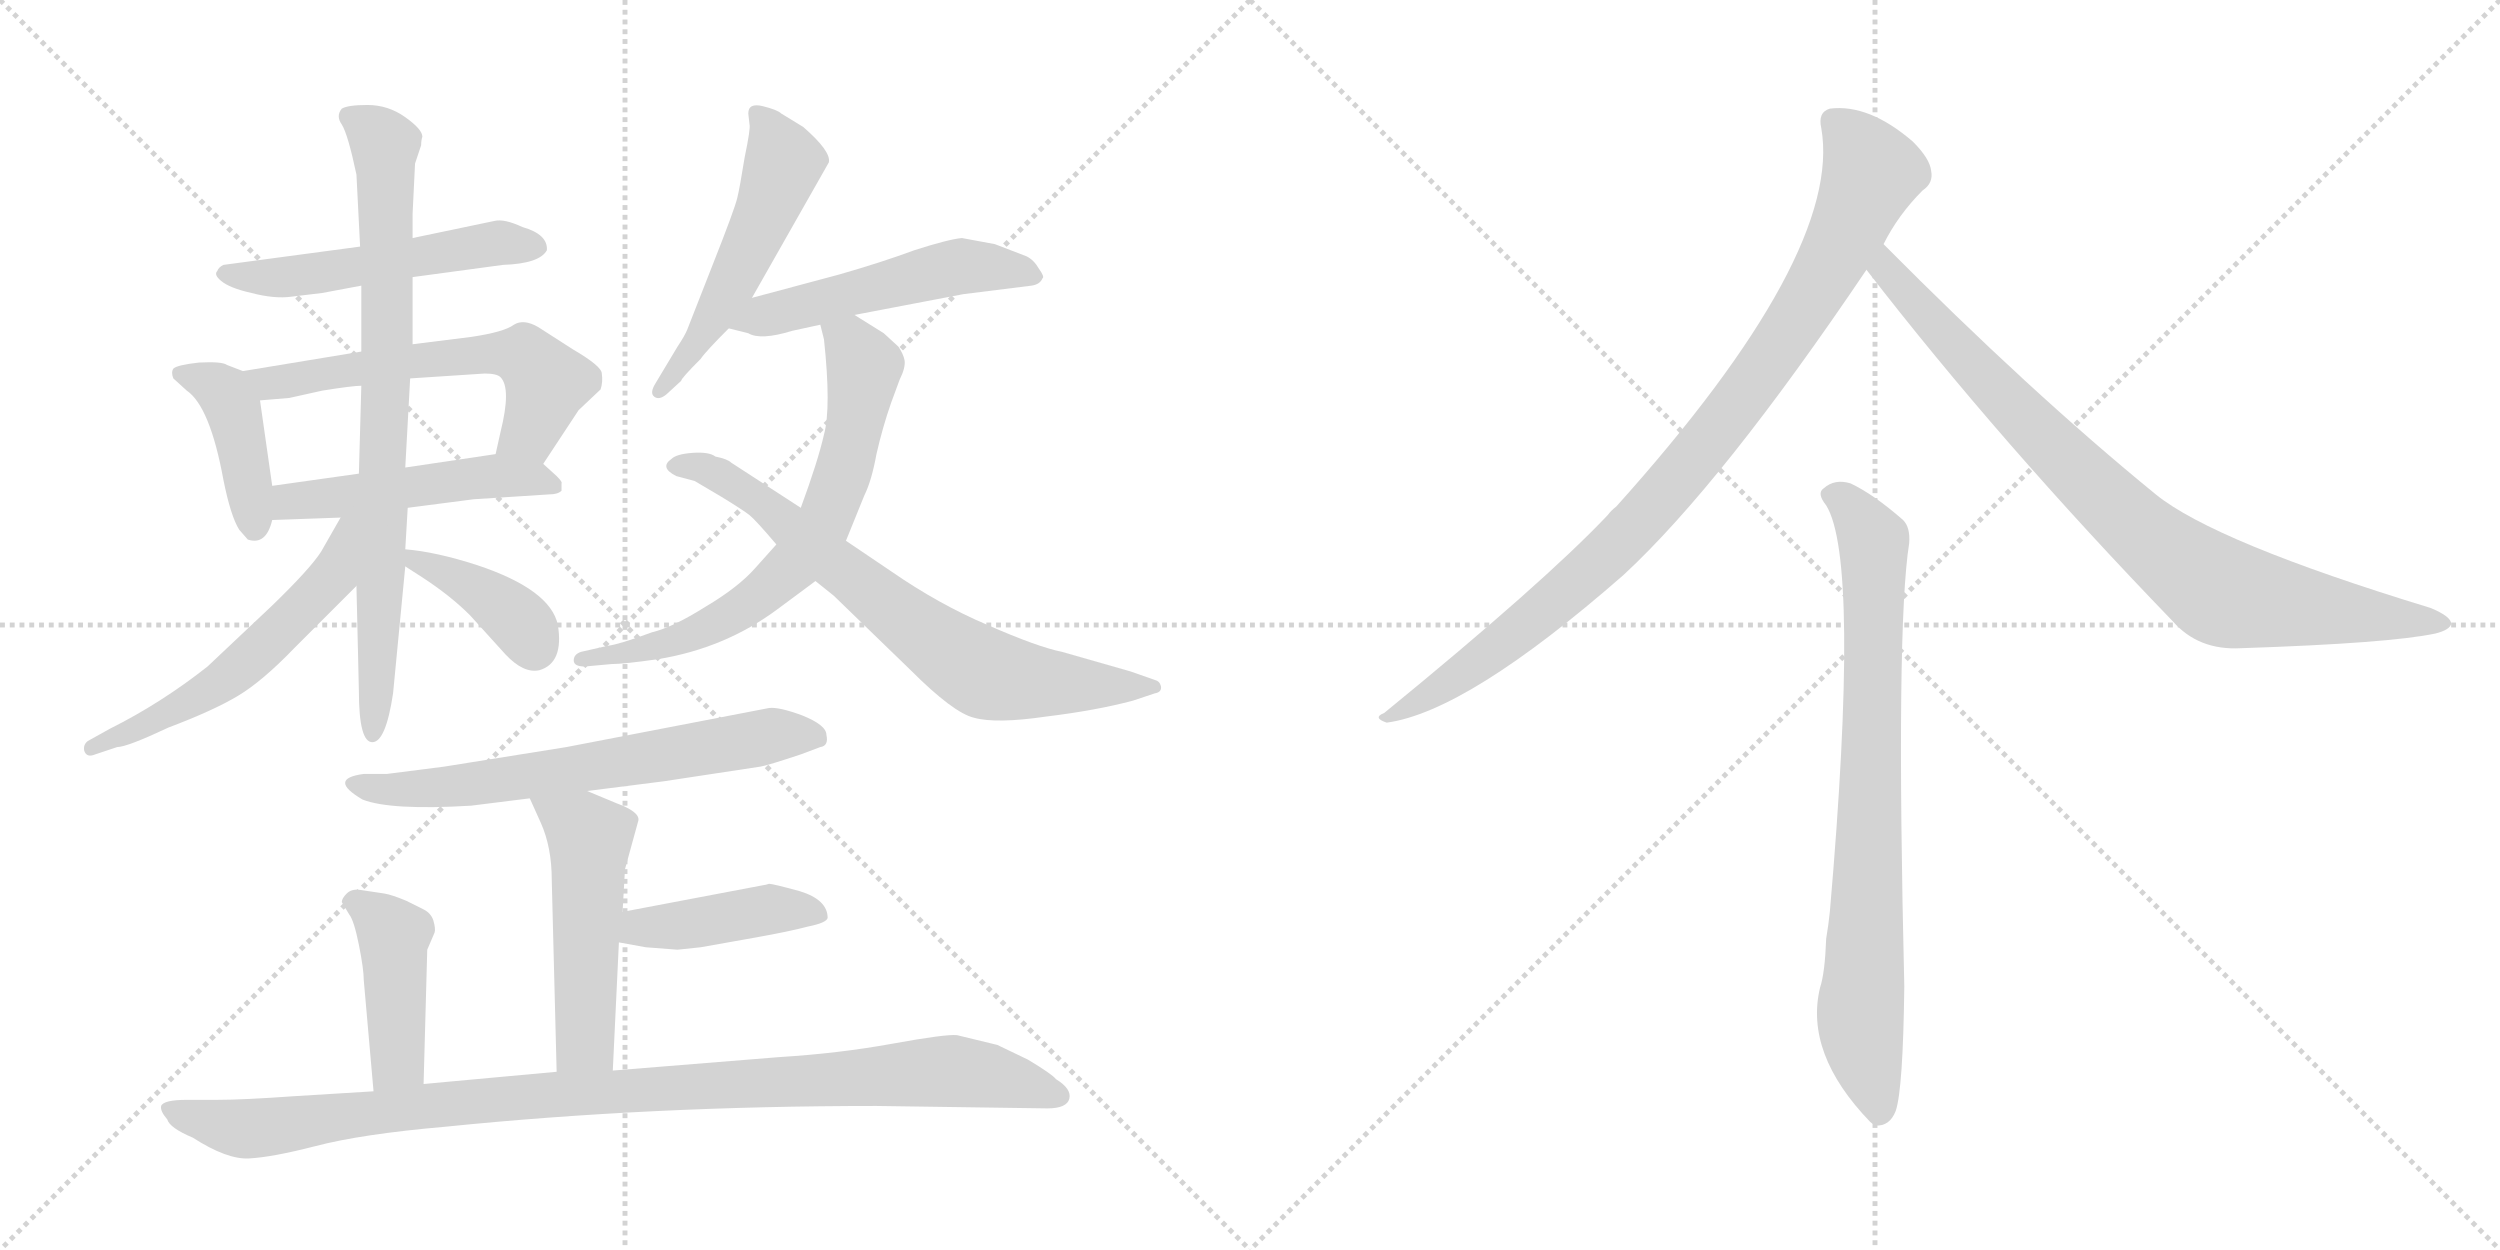 <svg version="1.1" viewBox="0 0 2048 1024" xmlns="http://www.w3.org/2000/svg">
  <g stroke="lightgray" stroke-dasharray="1,1" stroke-width="1" transform="scale(4, 4)">
    <line x1="0" y1="0" x2="256" y2="256"></line>
    <line x1="256" y1="0" x2="0" y2="256"></line>
    <line x1="128" y1="0" x2="128" y2="256"></line>
    <line x1="0" y1="128" x2="256" y2="128"></line>
    <line x1="256" y1="0" x2="512" y2="256"></line>
    <line x1="512" y1="0" x2="256" y2="256"></line>
    <line x1="384" y1="0" x2="384" y2="256"></line>
    <line x1="256" y1="128" x2="512" y2="128"></line>
  </g>
<g transform="scale(1, -1) translate(0, -850)">
   <style type="text/css">
    @keyframes keyframes0 {
      from {
       stroke: black;
       stroke-dashoffset: 513;
       stroke-width: 128;
       }
       63% {
       animation-timing-function: step-end;
       stroke: black;
       stroke-dashoffset: 0;
       stroke-width: 128;
       }
       to {
       stroke: black;
       stroke-width: 1024;
       }
       }
       #make-me-a-hanzi-animation-0 {
         animation: keyframes0 0.667s both;
         animation-delay: 0s;
         animation-timing-function: linear;
       }
    @keyframes keyframes1 {
      from {
       stroke: black;
       stroke-dashoffset: 407;
       stroke-width: 128;
       }
       57% {
       animation-timing-function: step-end;
       stroke: black;
       stroke-dashoffset: 0;
       stroke-width: 128;
       }
       to {
       stroke: black;
       stroke-width: 1024;
       }
       }
       #make-me-a-hanzi-animation-1 {
         animation: keyframes1 0.581s both;
         animation-delay: 0.667s;
         animation-timing-function: linear;
       }
    @keyframes keyframes2 {
      from {
       stroke: black;
       stroke-dashoffset: 578;
       stroke-width: 128;
       }
       65% {
       animation-timing-function: step-end;
       stroke: black;
       stroke-dashoffset: 0;
       stroke-width: 128;
       }
       to {
       stroke: black;
       stroke-width: 1024;
       }
       }
       #make-me-a-hanzi-animation-2 {
         animation: keyframes2 0.72s both;
         animation-delay: 1.249s;
         animation-timing-function: linear;
       }
    @keyframes keyframes3 {
      from {
       stroke: black;
       stroke-dashoffset: 486;
       stroke-width: 128;
       }
       61% {
       animation-timing-function: step-end;
       stroke: black;
       stroke-dashoffset: 0;
       stroke-width: 128;
       }
       to {
       stroke: black;
       stroke-width: 1024;
       }
       }
       #make-me-a-hanzi-animation-3 {
         animation: keyframes3 0.646s both;
         animation-delay: 1.969s;
         animation-timing-function: linear;
       }
    @keyframes keyframes4 {
      from {
       stroke: black;
       stroke-dashoffset: 777;
       stroke-width: 128;
       }
       72% {
       animation-timing-function: step-end;
       stroke: black;
       stroke-dashoffset: 0;
       stroke-width: 128;
       }
       to {
       stroke: black;
       stroke-width: 1024;
       }
       }
       #make-me-a-hanzi-animation-4 {
         animation: keyframes4 0.882s both;
         animation-delay: 2.615s;
         animation-timing-function: linear;
       }
    @keyframes keyframes5 {
      from {
       stroke: black;
       stroke-dashoffset: 547;
       stroke-width: 128;
       }
       64% {
       animation-timing-function: step-end;
       stroke: black;
       stroke-dashoffset: 0;
       stroke-width: 128;
       }
       to {
       stroke: black;
       stroke-width: 1024;
       }
       }
       #make-me-a-hanzi-animation-5 {
         animation: keyframes5 0.695s both;
         animation-delay: 3.497s;
         animation-timing-function: linear;
       }
    @keyframes keyframes6 {
      from {
       stroke: black;
       stroke-dashoffset: 383;
       stroke-width: 128;
       }
       55% {
       animation-timing-function: step-end;
       stroke: black;
       stroke-dashoffset: 0;
       stroke-width: 128;
       }
       to {
       stroke: black;
       stroke-width: 1024;
       }
       }
       #make-me-a-hanzi-animation-6 {
         animation: keyframes6 0.562s both;
         animation-delay: 4.192s;
         animation-timing-function: linear;
       }
    @keyframes keyframes7 {
      from {
       stroke: black;
       stroke-dashoffset: 512;
       stroke-width: 128;
       }
       63% {
       animation-timing-function: step-end;
       stroke: black;
       stroke-dashoffset: 0;
       stroke-width: 128;
       }
       to {
       stroke: black;
       stroke-width: 1024;
       }
       }
       #make-me-a-hanzi-animation-7 {
         animation: keyframes7 0.667s both;
         animation-delay: 4.754s;
         animation-timing-function: linear;
       }
    @keyframes keyframes8 {
      from {
       stroke: black;
       stroke-dashoffset: 505;
       stroke-width: 128;
       }
       62% {
       animation-timing-function: step-end;
       stroke: black;
       stroke-dashoffset: 0;
       stroke-width: 128;
       }
       to {
       stroke: black;
       stroke-width: 1024;
       }
       }
       #make-me-a-hanzi-animation-8 {
         animation: keyframes8 0.661s both;
         animation-delay: 5.42s;
         animation-timing-function: linear;
       }
    @keyframes keyframes9 {
      from {
       stroke: black;
       stroke-dashoffset: 666;
       stroke-width: 128;
       }
       68% {
       animation-timing-function: step-end;
       stroke: black;
       stroke-dashoffset: 0;
       stroke-width: 128;
       }
       to {
       stroke: black;
       stroke-width: 1024;
       }
       }
       #make-me-a-hanzi-animation-9 {
         animation: keyframes9 0.792s both;
         animation-delay: 6.081s;
         animation-timing-function: linear;
       }
    @keyframes keyframes10 {
      from {
       stroke: black;
       stroke-dashoffset: 701;
       stroke-width: 128;
       }
       70% {
       animation-timing-function: step-end;
       stroke: black;
       stroke-dashoffset: 0;
       stroke-width: 128;
       }
       to {
       stroke: black;
       stroke-width: 1024;
       }
       }
       #make-me-a-hanzi-animation-10 {
         animation: keyframes10 0.82s both;
         animation-delay: 6.873s;
         animation-timing-function: linear;
       }
    @keyframes keyframes11 {
      from {
       stroke: black;
       stroke-dashoffset: 633;
       stroke-width: 128;
       }
       67% {
       animation-timing-function: step-end;
       stroke: black;
       stroke-dashoffset: 0;
       stroke-width: 128;
       }
       to {
       stroke: black;
       stroke-width: 1024;
       }
       }
       #make-me-a-hanzi-animation-11 {
         animation: keyframes11 0.765s both;
         animation-delay: 7.694s;
         animation-timing-function: linear;
       }
    @keyframes keyframes12 {
      from {
       stroke: black;
       stroke-dashoffset: 498;
       stroke-width: 128;
       }
       62% {
       animation-timing-function: step-end;
       stroke: black;
       stroke-dashoffset: 0;
       stroke-width: 128;
       }
       to {
       stroke: black;
       stroke-width: 1024;
       }
       }
       #make-me-a-hanzi-animation-12 {
         animation: keyframes12 0.655s both;
         animation-delay: 8.459s;
         animation-timing-function: linear;
       }
    @keyframes keyframes13 {
      from {
       stroke: black;
       stroke-dashoffset: 415;
       stroke-width: 128;
       }
       57% {
       animation-timing-function: step-end;
       stroke: black;
       stroke-dashoffset: 0;
       stroke-width: 128;
       }
       to {
       stroke: black;
       stroke-width: 1024;
       }
       }
       #make-me-a-hanzi-animation-13 {
         animation: keyframes13 0.588s both;
         animation-delay: 9.114s;
         animation-timing-function: linear;
       }
    @keyframes keyframes14 {
      from {
       stroke: black;
       stroke-dashoffset: 422;
       stroke-width: 128;
       }
       58% {
       animation-timing-function: step-end;
       stroke: black;
       stroke-dashoffset: 0;
       stroke-width: 128;
       }
       to {
       stroke: black;
       stroke-width: 1024;
       }
       }
       #make-me-a-hanzi-animation-14 {
         animation: keyframes14 0.593s both;
         animation-delay: 9.702s;
         animation-timing-function: linear;
       }
    @keyframes keyframes15 {
      from {
       stroke: black;
       stroke-dashoffset: 991;
       stroke-width: 128;
       }
       76% {
       animation-timing-function: step-end;
       stroke: black;
       stroke-dashoffset: 0;
       stroke-width: 128;
       }
       to {
       stroke: black;
       stroke-width: 1024;
       }
       }
       #make-me-a-hanzi-animation-15 {
         animation: keyframes15 1.056s both;
         animation-delay: 10.295s;
         animation-timing-function: linear;
       }
    @keyframes keyframes16 {
      from {
       stroke: black;
       stroke-dashoffset: 911;
       stroke-width: 128;
       }
       75% {
       animation-timing-function: step-end;
       stroke: black;
       stroke-dashoffset: 0;
       stroke-width: 128;
       }
       to {
       stroke: black;
       stroke-width: 1024;
       }
       }
       #make-me-a-hanzi-animation-16 {
         animation: keyframes16 0.991s both;
         animation-delay: 11.352s;
         animation-timing-function: linear;
       }
    @keyframes keyframes17 {
      from {
       stroke: black;
       stroke-dashoffset: 831;
       stroke-width: 128;
       }
       73% {
       animation-timing-function: step-end;
       stroke: black;
       stroke-dashoffset: 0;
       stroke-width: 128;
       }
       to {
       stroke: black;
       stroke-width: 1024;
       }
       }
       #make-me-a-hanzi-animation-17 {
         animation: keyframes17 0.926s both;
         animation-delay: 12.343s;
         animation-timing-function: linear;
       }
    @keyframes keyframes18 {
      from {
       stroke: black;
       stroke-dashoffset: 777;
       stroke-width: 128;
       }
       72% {
       animation-timing-function: step-end;
       stroke: black;
       stroke-dashoffset: 0;
       stroke-width: 128;
       }
       to {
       stroke: black;
       stroke-width: 1024;
       }
       }
       #make-me-a-hanzi-animation-18 {
         animation: keyframes18 0.882s both;
         animation-delay: 13.27s;
         animation-timing-function: linear;
       }
</style>
<path d="M 295 648 L 183 633 Q 179 631 178 628 Q 175 625 181 620 Q 188 614 206 610 Q 225 605 239 607 L 264 610 L 296 616 L 338 623 L 412 633 Q 442 634 448 645 Q 449 658 428 664 Q 413 671 405 669 L 338 655 L 295 648 Z" fill="lightgray"></path> 
<path d="M 199 546 L 186 551 Q 182 554 163 553 Q 145 551 142 548 Q 140 545 142 540 L 153 530 Q 172 517 183 457 Q 189 427 196 416 L 203 408 Q 218 403 223 424 L 223 452 L 213 522 C 210 542 210 542 199 546 Z" fill="lightgray"></path> 
<path d="M 296 562 L 199 546 C 169 541 183 520 213 522 L 237 524 L 264 530 Q 289 534 296 534 L 336 540 L 397 544 Q 407 544 410 541 Q 419 532 410 496 L 406 478 C 399 449 428 445 445 470 L 474 514 L 492 531 Q 494 537 493 544 Q 493 550 469 564 L 441 582 Q 429 589 421 584 Q 413 578 386 574 L 338 568 L 296 562 Z" fill="lightgray"></path> 
<path d="M 223 424 L 279 426 L 334 434 L 388 441 L 450 445 Q 457 445 460 448 L 460 454 Q 461 455 456 460 L 445 470 C 432 482 432 482 406 478 L 332 467 L 294 462 L 223 452 C 193 448 193 423 223 424 Z" fill="lightgray"></path> 
<path d="M 340 716 L 345 731 Q 345 735 346 738 Q 346 744 332 754 Q 318 764 301 764 Q 285 764 280 761 Q 275 755 280 748 Q 285 740 292 707 L 295 648 L 296 616 L 296 562 L 296 534 L 294 462 L 292 370 L 294 284 Q 294 242 305 242 Q 316 242 322 282 L 332 386 L 332 400 L 334 434 L 332 467 L 336 540 L 338 568 L 338 623 L 338 655 L 338 675 L 340 716 Z" fill="lightgray"></path> 
<path d="M 279 426 L 263 398 Q 254 384 223 354 L 170 304 Q 132 274 90 253 L 72 243 Q 68 240 69 235 Q 71 229 78 232 L 96 238 Q 104 238 138 254 Q 175 268 195 280 Q 215 292 241 319 L 292 370 C 350 428 294 452 279 426 Z" fill="lightgray"></path> 
<path d="M 332 386 L 346 377 Q 369 362 385 346 L 414 314 Q 429 298 442 301 Q 462 307 457 338 Q 451 367 391 387 Q 357 398 332 400 C 306 402 307 402 332 386 Z" fill="lightgray"></path> 
<path d="M 613 757 L 614 748 Q 615 745 610 721 Q 606 696 604 688 Q 602 679 583 631 L 563 580 Q 561 575 555 566 L 537 536 Q 532 528 536 525 Q 540 522 546 527 L 558 538 Q 558 540 574 556 Q 578 562 597 581 L 616 606 L 679 717 Q 681 726 658 746 L 640 757 Q 637 760 625 763 Q 613 766 613 757 Z" fill="lightgray"></path> 
<path d="M 597 581 L 613 577 Q 623 571 649 579 L 672 584 L 700 592 L 789 609 L 845 616 Q 852 617 854 622 Q 856 623 851 630 Q 847 637 841 640 L 815 650 L 788 655 Q 777 654 749 645 Q 722 635 687 625 L 616 606 C 587 598 568 588 597 581 Z" fill="lightgray"></path> 
<path d="M 672 584 L 675 572 Q 681 516 675 494 Q 670 472 656 434 L 636 404 L 619 385 Q 605 369 578 353 Q 551 336 534 332 Q 507 322 498 321 L 476 316 Q 470 314 470 309 Q 470 304 479 304 L 501 306 Q 511 306 539 310 Q 594 319 637 351 L 668 374 L 693 407 L 708 444 Q 714 456 718 478 Q 723 500 730 520 L 737 539 Q 742 549 741 555 Q 740 560 736 566 L 724 577 L 700 592 C 675 608 665 613 672 584 Z" fill="lightgray"></path> 
<path d="M 656 434 L 599 471 Q 596 474 586 476 Q 581 480 567 479 Q 554 478 550 474 Q 540 467 554 460 L 569 456 L 591 443 Q 609 432 614 428 Q 619 424 636 404 L 668 374 L 683 362 L 746 301 Q 781 266 798 262 Q 816 257 857 263 Q 898 268 928 276 L 946 282 Q 952 283 951 288 Q 950 292 946 293 L 926 300 L 870 316 Q 850 320 809 338 Q 769 355 730 382 L 693 407 L 656 434 Z" fill="lightgray"></path> 
<path d="M 481 202 L 544 210 L 623 222 Q 629 223 656 232 L 672 238 Q 679 239 677 248 Q 677 256 657 264 Q 638 271 630 270 L 464 238 L 364 222 L 317 216 L 298 216 Q 268 212 297 195 Q 320 186 386 190 L 434 196 L 481 202 Z" fill="lightgray"></path> 
<path d="M 510 103 L 512 138 L 523 178 Q 524 185 505 192 L 481 202 C 453 214 422 223 434 196 L 443 176 Q 452 156 452 129 L 456 -28 C 457 -58 501 -57 502 -27 L 507 78 L 510 103 Z" fill="lightgray"></path> 
<path d="M 626 125 L 510 103 C 481 97 477 83 507 78 L 529 74 L 555 72 L 574 74 L 619 82 Q 647 87 662 91 Q 677 94 678 98 Q 678 113 655 120 Q 633 126 630 126 Q 627 125 626 125 Z" fill="lightgray"></path> 
<path d="M 347 -38 L 350 72 L 356 86 Q 357 89 355 96 Q 353 102 347 105 L 333 112 Q 321 117 315 118 L 295 121 Q 288 122 284 118 Q 280 114 280 111 L 286 101 Q 290 96 294 76 Q 298 56 298 47 L 306 -44 C 309 -74 346 -68 347 -38 Z" fill="lightgray"></path> 
<path d="M 456 -28 L 347 -38 L 306 -44 L 241 -48 Q 199 -51 178 -51 L 153 -51 Q 134 -51 132 -56 Q 131 -60 137 -67 Q 139 -74 158 -82 Q 186 -100 204 -99 Q 223 -98 258 -89 Q 296 -79 365 -73 Q 532 -56 718 -56 L 858 -58 Q 874 -58 876 -50 Q 878 -42 865 -34 Q 862 -30 842 -18 L 817 -6 L 784 2 Q 775 3 731 -5 Q 687 -13 638 -16 L 502 -27 L 456 -28 Z" fill="lightgray"></path> 
<path d="M 1543 650 Q 1555 674 1575 694 Q 1584 700 1582 710 Q 1581 720 1567 734 Q 1531 765 1499 761 Q 1489 758 1492 745 Q 1510 642 1324 435 Q 1320 432 1317 428 Q 1265 373 1134 266 Q 1124 262 1136 258 Q 1202 267 1330 379 Q 1411 454 1529 629 L 1543 650 Z" fill="lightgray"></path> 
<path d="M 1529 629 Q 1638 488 1780 341 Q 1801 317 1836 319 Q 1957 323 1995 331 Q 2007 334 2008 339 Q 2008 345 1991 352 Q 1814 406 1766 445 Q 1663 529 1543 650 C 1522 671 1511 653 1529 629 Z" fill="lightgray"></path> 
<path d="M 1496 436 Q 1524 391 1499 103 Q 1498 93 1496 81 Q 1495 53 1491 41 Q 1478 -13 1532 -69 Q 1533 -70 1536 -72 Q 1548 -73 1553 -60 Q 1559 -42 1560 42 Q 1553 336 1564 405 Q 1565 418 1559 424 Q 1535 445 1516 454 Q 1503 458 1494 450 Q 1488 446 1496 436 Z" fill="lightgray"></path> 
      <clipPath id="make-me-a-hanzi-clip-0">
      <path d="M 295 648 L 183 633 Q 179 631 178 628 Q 175 625 181 620 Q 188 614 206 610 Q 225 605 239 607 L 264 610 L 296 616 L 338 623 L 412 633 Q 442 634 448 645 Q 449 658 428 664 Q 413 671 405 669 L 338 655 L 295 648 Z" fill="lightgray"></path>
      </clipPath>
      <path clip-path="url(#make-me-a-hanzi-clip-0)" d="M 185 626 L 225 622 L 409 651 L 439 648 " fill="none" id="make-me-a-hanzi-animation-0" stroke-dasharray="385 770" stroke-linecap="round"></path>

      <clipPath id="make-me-a-hanzi-clip-1">
      <path d="M 199 546 L 186 551 Q 182 554 163 553 Q 145 551 142 548 Q 140 545 142 540 L 153 530 Q 172 517 183 457 Q 189 427 196 416 L 203 408 Q 218 403 223 424 L 223 452 L 213 522 C 210 542 210 542 199 546 Z" fill="lightgray"></path>
      </clipPath>
      <path clip-path="url(#make-me-a-hanzi-clip-1)" d="M 148 544 L 171 537 L 190 517 L 208 419 " fill="none" id="make-me-a-hanzi-animation-1" stroke-dasharray="279 558" stroke-linecap="round"></path>

      <clipPath id="make-me-a-hanzi-clip-2">
      <path d="M 296 562 L 199 546 C 169 541 183 520 213 522 L 237 524 L 264 530 Q 289 534 296 534 L 336 540 L 397 544 Q 407 544 410 541 Q 419 532 410 496 L 406 478 C 399 449 428 445 445 470 L 474 514 L 492 531 Q 494 537 493 544 Q 493 550 469 564 L 441 582 Q 429 589 421 584 Q 413 578 386 574 L 338 568 L 296 562 Z" fill="lightgray"></path>
      </clipPath>
      <path clip-path="url(#make-me-a-hanzi-clip-2)" d="M 207 542 L 230 537 L 397 561 L 432 557 L 448 537 L 434 497 L 413 481 " fill="none" id="make-me-a-hanzi-animation-2" stroke-dasharray="450 900" stroke-linecap="round"></path>

      <clipPath id="make-me-a-hanzi-clip-3">
      <path d="M 223 424 L 279 426 L 334 434 L 388 441 L 450 445 Q 457 445 460 448 L 460 454 Q 461 455 456 460 L 445 470 C 432 482 432 482 406 478 L 332 467 L 294 462 L 223 452 C 193 448 193 423 223 424 Z" fill="lightgray"></path>
      </clipPath>
      <path clip-path="url(#make-me-a-hanzi-clip-3)" d="M 230 431 L 238 439 L 386 459 L 436 459 L 454 451 " fill="none" id="make-me-a-hanzi-animation-3" stroke-dasharray="358 716" stroke-linecap="round"></path>

      <clipPath id="make-me-a-hanzi-clip-4">
      <path d="M 340 716 L 345 731 Q 345 735 346 738 Q 346 744 332 754 Q 318 764 301 764 Q 285 764 280 761 Q 275 755 280 748 Q 285 740 292 707 L 295 648 L 296 616 L 296 562 L 296 534 L 294 462 L 292 370 L 294 284 Q 294 242 305 242 Q 316 242 322 282 L 332 386 L 332 400 L 334 434 L 332 467 L 336 540 L 338 568 L 338 623 L 338 655 L 338 675 L 340 716 Z" fill="lightgray"></path>
      </clipPath>
      <path clip-path="url(#make-me-a-hanzi-clip-4)" d="M 286 755 L 316 731 L 318 575 L 305 249 " fill="none" id="make-me-a-hanzi-animation-4" stroke-dasharray="649 1298" stroke-linecap="round"></path>

      <clipPath id="make-me-a-hanzi-clip-5">
      <path d="M 279 426 L 263 398 Q 254 384 223 354 L 170 304 Q 132 274 90 253 L 72 243 Q 68 240 69 235 Q 71 229 78 232 L 96 238 Q 104 238 138 254 Q 175 268 195 280 Q 215 292 241 319 L 292 370 C 350 428 294 452 279 426 Z" fill="lightgray"></path>
      </clipPath>
      <path clip-path="url(#make-me-a-hanzi-clip-5)" d="M 287 421 L 273 378 L 210 315 L 182 291 L 125 257 L 75 237 " fill="none" id="make-me-a-hanzi-animation-5" stroke-dasharray="419 838" stroke-linecap="round"></path>

      <clipPath id="make-me-a-hanzi-clip-6">
      <path d="M 332 386 L 346 377 Q 369 362 385 346 L 414 314 Q 429 298 442 301 Q 462 307 457 338 Q 451 367 391 387 Q 357 398 332 400 C 306 402 307 402 332 386 Z" fill="lightgray"></path>
      </clipPath>
      <path clip-path="url(#make-me-a-hanzi-clip-6)" d="M 338 393 L 395 365 L 425 341 L 438 320 " fill="none" id="make-me-a-hanzi-animation-6" stroke-dasharray="255 510" stroke-linecap="round"></path>

      <clipPath id="make-me-a-hanzi-clip-7">
      <path d="M 613 757 L 614 748 Q 615 745 610 721 Q 606 696 604 688 Q 602 679 583 631 L 563 580 Q 561 575 555 566 L 537 536 Q 532 528 536 525 Q 540 522 546 527 L 558 538 Q 558 540 574 556 Q 578 562 597 581 L 616 606 L 679 717 Q 681 726 658 746 L 640 757 Q 637 760 625 763 Q 613 766 613 757 Z" fill="lightgray"></path>
      </clipPath>
      <path clip-path="url(#make-me-a-hanzi-clip-7)" d="M 622 753 L 642 718 L 635 696 L 589 597 L 540 530 " fill="none" id="make-me-a-hanzi-animation-7" stroke-dasharray="384 768" stroke-linecap="round"></path>

      <clipPath id="make-me-a-hanzi-clip-8">
      <path d="M 597 581 L 613 577 Q 623 571 649 579 L 672 584 L 700 592 L 789 609 L 845 616 Q 852 617 854 622 Q 856 623 851 630 Q 847 637 841 640 L 815 650 L 788 655 Q 777 654 749 645 Q 722 635 687 625 L 616 606 C 587 598 568 588 597 581 Z" fill="lightgray"></path>
      </clipPath>
      <path clip-path="url(#make-me-a-hanzi-clip-8)" d="M 603 587 L 787 632 L 846 624 " fill="none" id="make-me-a-hanzi-animation-8" stroke-dasharray="377 754" stroke-linecap="round"></path>

      <clipPath id="make-me-a-hanzi-clip-9">
      <path d="M 672 584 L 675 572 Q 681 516 675 494 Q 670 472 656 434 L 636 404 L 619 385 Q 605 369 578 353 Q 551 336 534 332 Q 507 322 498 321 L 476 316 Q 470 314 470 309 Q 470 304 479 304 L 501 306 Q 511 306 539 310 Q 594 319 637 351 L 668 374 L 693 407 L 708 444 Q 714 456 718 478 Q 723 500 730 520 L 737 539 Q 742 549 741 555 Q 740 560 736 566 L 724 577 L 700 592 C 675 608 665 613 672 584 Z" fill="lightgray"></path>
      </clipPath>
      <path clip-path="url(#make-me-a-hanzi-clip-9)" d="M 681 580 L 704 558 L 706 534 L 689 457 L 675 421 L 655 392 L 610 353 L 559 326 L 476 310 " fill="none" id="make-me-a-hanzi-animation-9" stroke-dasharray="538 1076" stroke-linecap="round"></path>

      <clipPath id="make-me-a-hanzi-clip-10">
      <path d="M 656 434 L 599 471 Q 596 474 586 476 Q 581 480 567 479 Q 554 478 550 474 Q 540 467 554 460 L 569 456 L 591 443 Q 609 432 614 428 Q 619 424 636 404 L 668 374 L 683 362 L 746 301 Q 781 266 798 262 Q 816 257 857 263 Q 898 268 928 276 L 946 282 Q 952 283 951 288 Q 950 292 946 293 L 926 300 L 870 316 Q 850 320 809 338 Q 769 355 730 382 L 693 407 L 656 434 Z" fill="lightgray"></path>
      </clipPath>
      <path clip-path="url(#make-me-a-hanzi-clip-10)" d="M 557 468 L 573 468 L 609 449 L 726 354 L 805 299 L 847 291 L 946 288 " fill="none" id="make-me-a-hanzi-animation-10" stroke-dasharray="573 1146" stroke-linecap="round"></path>

      <clipPath id="make-me-a-hanzi-clip-11">
      <path d="M 481 202 L 544 210 L 623 222 Q 629 223 656 232 L 672 238 Q 679 239 677 248 Q 677 256 657 264 Q 638 271 630 270 L 464 238 L 364 222 L 317 216 L 298 216 Q 268 212 297 195 Q 320 186 386 190 L 434 196 L 481 202 Z" fill="lightgray"></path>
      </clipPath>
      <path clip-path="url(#make-me-a-hanzi-clip-11)" d="M 294 206 L 356 204 L 633 248 L 667 247 " fill="none" id="make-me-a-hanzi-animation-11" stroke-dasharray="505 1010" stroke-linecap="round"></path>

      <clipPath id="make-me-a-hanzi-clip-12">
      <path d="M 510 103 L 512 138 L 523 178 Q 524 185 505 192 L 481 202 C 453 214 422 223 434 196 L 443 176 Q 452 156 452 129 L 456 -28 C 457 -58 501 -57 502 -27 L 507 78 L 510 103 Z" fill="lightgray"></path>
      </clipPath>
      <path clip-path="url(#make-me-a-hanzi-clip-12)" d="M 442 194 L 483 164 L 479 -5 L 463 -20 " fill="none" id="make-me-a-hanzi-animation-12" stroke-dasharray="370 740" stroke-linecap="round"></path>

      <clipPath id="make-me-a-hanzi-clip-13">
      <path d="M 626 125 L 510 103 C 481 97 477 83 507 78 L 529 74 L 555 72 L 574 74 L 619 82 Q 647 87 662 91 Q 677 94 678 98 Q 678 113 655 120 Q 633 126 630 126 Q 627 125 626 125 Z" fill="lightgray"></path>
      </clipPath>
      <path clip-path="url(#make-me-a-hanzi-clip-13)" d="M 514 84 L 524 90 L 631 105 L 670 102 " fill="none" id="make-me-a-hanzi-animation-13" stroke-dasharray="287 574" stroke-linecap="round"></path>

      <clipPath id="make-me-a-hanzi-clip-14">
      <path d="M 347 -38 L 350 72 L 356 86 Q 357 89 355 96 Q 353 102 347 105 L 333 112 Q 321 117 315 118 L 295 121 Q 288 122 284 118 Q 280 114 280 111 L 286 101 Q 290 96 294 76 Q 298 56 298 47 L 306 -44 C 309 -74 346 -68 347 -38 Z" fill="lightgray"></path>
      </clipPath>
      <path clip-path="url(#make-me-a-hanzi-clip-14)" d="M 290 110 L 323 84 L 326 -14 L 312 -36 " fill="none" id="make-me-a-hanzi-animation-14" stroke-dasharray="294 588" stroke-linecap="round"></path>

      <clipPath id="make-me-a-hanzi-clip-15">
      <path d="M 456 -28 L 347 -38 L 306 -44 L 241 -48 Q 199 -51 178 -51 L 153 -51 Q 134 -51 132 -56 Q 131 -60 137 -67 Q 139 -74 158 -82 Q 186 -100 204 -99 Q 223 -98 258 -89 Q 296 -79 365 -73 Q 532 -56 718 -56 L 858 -58 Q 874 -58 876 -50 Q 878 -42 865 -34 Q 862 -30 842 -18 L 817 -6 L 784 2 Q 775 3 731 -5 Q 687 -13 638 -16 L 502 -27 L 456 -28 Z" fill="lightgray"></path>
      </clipPath>
      <path clip-path="url(#make-me-a-hanzi-clip-15)" d="M 138 -60 L 207 -75 L 450 -46 L 781 -27 L 867 -48 " fill="none" id="make-me-a-hanzi-animation-15" stroke-dasharray="863 1726" stroke-linecap="round"></path>

      <clipPath id="make-me-a-hanzi-clip-16">
      <path d="M 1543 650 Q 1555 674 1575 694 Q 1584 700 1582 710 Q 1581 720 1567 734 Q 1531 765 1499 761 Q 1489 758 1492 745 Q 1510 642 1324 435 Q 1320 432 1317 428 Q 1265 373 1134 266 Q 1124 262 1136 258 Q 1202 267 1330 379 Q 1411 454 1529 629 L 1543 650 Z" fill="lightgray"></path>
      </clipPath>
      <path clip-path="url(#make-me-a-hanzi-clip-16)" d="M 1502 750 L 1522 730 L 1531 702 L 1501 636 L 1439 539 L 1344 423 L 1293 373 L 1222 315 L 1140 263 " fill="none" id="make-me-a-hanzi-animation-16" stroke-dasharray="783 1566" stroke-linecap="round"></path>

      <clipPath id="make-me-a-hanzi-clip-17">
      <path d="M 1529 629 Q 1638 488 1780 341 Q 1801 317 1836 319 Q 1957 323 1995 331 Q 2007 334 2008 339 Q 2008 345 1991 352 Q 1814 406 1766 445 Q 1663 529 1543 650 C 1522 671 1511 653 1529 629 Z" fill="lightgray"></path>
      </clipPath>
      <path clip-path="url(#make-me-a-hanzi-clip-17)" d="M 1546 640 L 1545 629 L 1647 518 L 1750 417 L 1804 375 L 1846 358 L 2000 338 " fill="none" id="make-me-a-hanzi-animation-17" stroke-dasharray="703 1406" stroke-linecap="round"></path>

      <clipPath id="make-me-a-hanzi-clip-18">
      <path d="M 1496 436 Q 1524 391 1499 103 Q 1498 93 1496 81 Q 1495 53 1491 41 Q 1478 -13 1532 -69 Q 1533 -70 1536 -72 Q 1548 -73 1553 -60 Q 1559 -42 1560 42 Q 1553 336 1564 405 Q 1565 418 1559 424 Q 1535 445 1516 454 Q 1503 458 1494 450 Q 1488 446 1496 436 Z" fill="lightgray"></path>
      </clipPath>
      <path clip-path="url(#make-me-a-hanzi-clip-18)" d="M 1503 444 L 1514 438 L 1535 406 L 1524 20 L 1539 -63 " fill="none" id="make-me-a-hanzi-animation-18" stroke-dasharray="649 1298" stroke-linecap="round"></path>

</g>
</svg>
